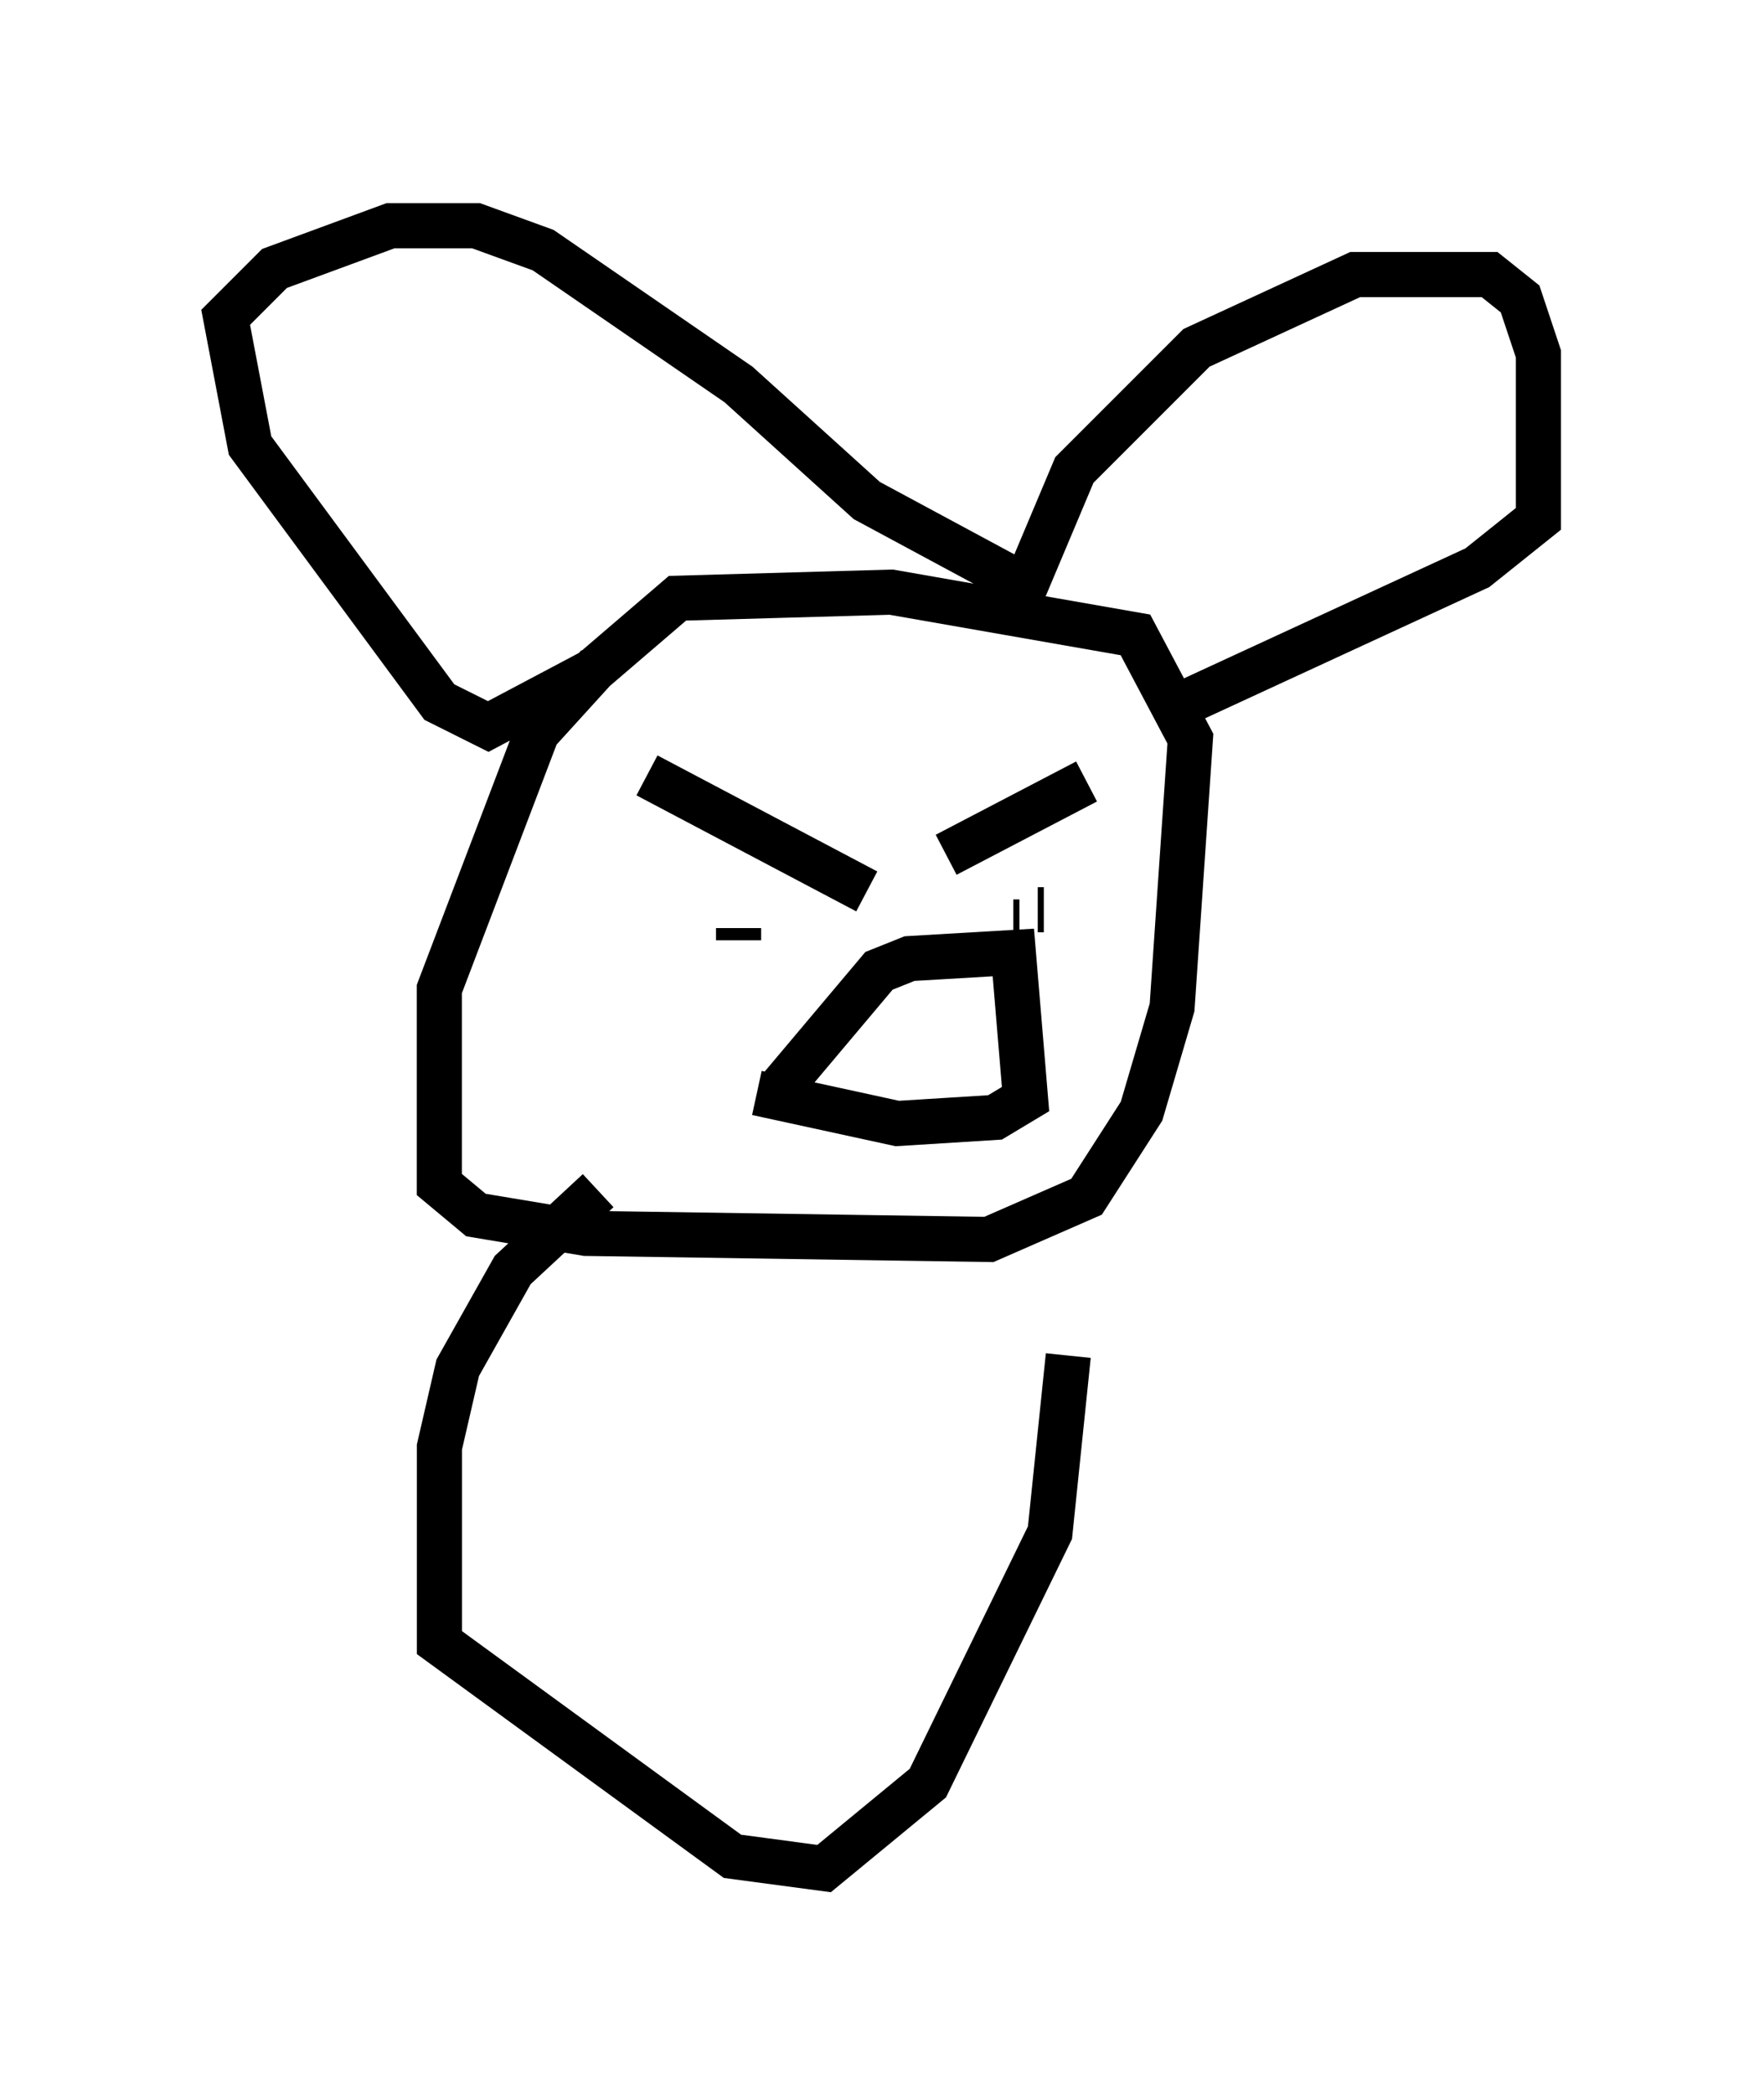 <?xml version="1.0" encoding="utf-8" ?>
<svg baseProfile="full" height="46.4" version="1.1" width="39.093" xmlns="http://www.w3.org/2000/svg" xmlns:ev="http://www.w3.org/2001/xml-events" xmlns:xlink="http://www.w3.org/1999/xlink"><defs /><rect fill="white" height="46.4" width="39.093" x="0" y="0" /><path d="M17.99, 12.713 m-4.736, 2.03 l-1.353, 1.488 -2.165, 5.683 l0.0, 4.33 0.812, 0.677 l2.436, 0.406 8.931, 0.135 l2.165, -0.947 1.218, -1.894 l0.677, -2.3 0.406, -5.954 l-1.218, -2.3 -5.413, -0.947 l-4.736, 0.135 -1.894, 1.624 l-2.3, 1.218 -1.083, -0.541 l-4.195, -5.683 -0.541, -2.842 l1.083, -1.083 2.571, -0.947 l1.894, 0.0 1.488, 0.541 l4.33, 2.977 2.842, 2.571 l3.518, 1.894 1.083, -2.571 l2.706, -2.706 3.518, -1.624 l2.977, 0.0 0.677, 0.541 l0.406, 1.218 0.0, 3.654 l-1.353, 1.083 -7.036, 3.248 m-11.367, 1.353 l4.871, 2.571 m4.871, -2.436 l-3.112, 1.624 m2.571, 1.083 l0.0, 0.0 m-0.271, 0.135 l0.0, 0.0 m-0.135, 0.0 l-0.135, 0.0 m-0.541, 0.271 l0.135, 0.0 m-6.901, 0.0 l0.0, 0.0 m0.677, 0.0 l0.0, 0.0 m0.0, 0.0 l0.0, 0.0 m0.0, 0.135 l0.0, 0.0 m0.0, 0.0 l0.0, 0.271 m0.0, 0.135 l0.0, 0.0 m0.947, 3.112 l2.165, -2.571 0.677, -0.271 l2.3, -0.135 0.271, 3.248 l-0.677, 0.406 -2.165, 0.135 l-3.112, -0.677 m-3.518, 2.165 l-1.894, 1.759 -1.218, 2.165 l-0.406, 1.759 0.0, 4.33 l6.495, 4.736 2.03, 0.271 l2.3, -1.894 2.706, -5.548 l0.406, -3.924 " fill="none" stroke="black" stroke-width="1" /></svg>